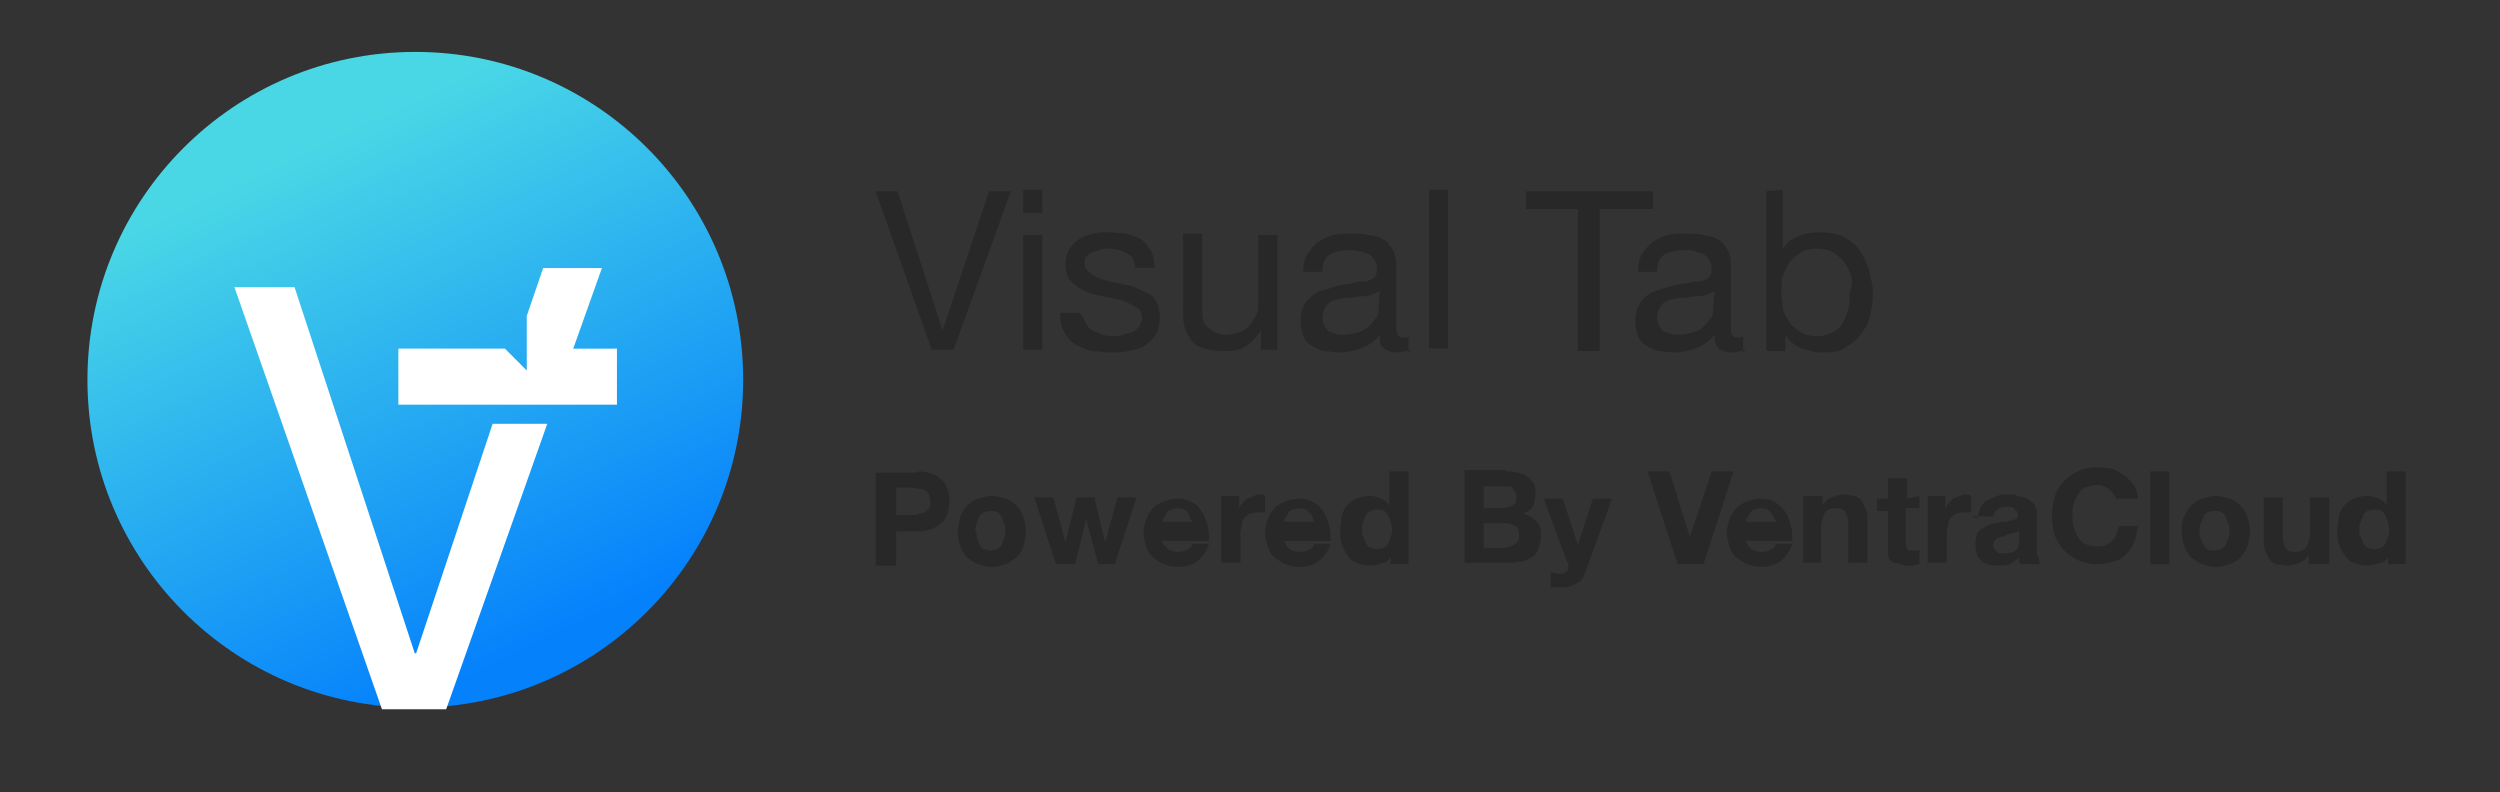 <?xml version="1.0" encoding="utf-8"?>
<!-- Generator: Adobe Illustrator 21.0.0, SVG Export Plug-In . SVG Version: 6.00 Build 0)  -->
<svg version="1.1" id="Layer_1" xmlns="http://www.w3.org/2000/svg" xmlns:xlink="http://www.w3.org/1999/xlink" x="0px" y="0px"
	 viewBox="0 0 183 58" style="enable-background:new 0 0 183 58;" xml:space="preserve">
<rect x="0" y="0" width="183" height="58" fill="#333333" stroke="none"/>
<style type="text/css">
	.st0{fill:url(#Ellipse_1_1_);}
	.st1{fill:#FFFFFF;}
	.st2{enable-background:new    ;}
	.st3{fill:#282828;}
</style>
<g id="Group_1" transform="translate(-124 -263)">
	
		<linearGradient id="Ellipse_1_1_" gradientUnits="userSpaceOnUse" x1="-36.327" y1="-89.398" x2="-36.159" y2="-89.043" gradientTransform="matrix(103 0 0 103 3888 9481.668)">
		<stop  offset="0" style="stop-color:#49D7E6"/>
		<stop  offset="1" style="stop-color:#0581FC"/>
	</linearGradient>
	<circle id="Ellipse_1" class="st0" cx="154.4" cy="290.8" r="24"/>
	<g id="Group_18" transform="translate(15.36 129.52)">
		<path id="Path_27" class="st1" d="M148.7,164.5l-7.4,20.9h-4.7l-10.8-30.9h4.4l8.8,26.8h0.1l5.6-16.8H148.7z"/>
		<path id="Path_28" class="st1" d="M153.8,159v4.1h-16V159h7.8l1.6,1.6v-4l1.2-3.5h4.3l-2.1,5.9L153.8,159z"/>
	</g>
</g>
<g class="st2">
	<path class="st3" d="M68.2,25.6L64.1,14h1.6l3.3,10.2l0,0L72.4,14H74l-4.2,11.6H68.2z"/>
	<path class="st3" d="M74.9,15.6v-1.7h1.4v1.7H74.9z M76.3,17.2v8.4h-1.4v-8.4L76.3,17.2z"/>
	<path class="st3" d="M79.5,23.7c0.1,0.2,0.3,0.4,0.5,0.5c0.2,0.1,0.5,0.2,0.7,0.3c0.3,0.1,0.5,0.1,0.8,0.1c0.2,0,0.5,0,0.7-0.1
		c0.2-0.1,0.5-0.1,0.7-0.2c0.2-0.1,0.3-0.2,0.5-0.4c0.1-0.2,0.2-0.4,0.2-0.6c0-0.3-0.1-0.6-0.4-0.8c-0.3-0.2-0.6-0.3-1-0.5
		c-0.4-0.1-0.9-0.2-1.4-0.3c-0.5-0.1-1-0.2-1.4-0.4c-0.4-0.2-0.7-0.4-1-0.7c-0.3-0.3-0.4-0.7-0.4-1.3c0-0.4,0.1-0.8,0.3-1.1
		c0.2-0.3,0.4-0.5,0.7-0.7c0.3-0.2,0.6-0.3,1-0.4s0.7-0.1,1.1-0.1c0.5,0,1,0.1,1.3,0.1c0.4,0.1,0.7,0.2,1.1,0.4
		c0.3,0.2,0.5,0.5,0.7,0.8c0.2,0.3,0.3,0.7,0.3,1.3h-1.4c0-0.3-0.1-0.5-0.2-0.7c-0.1-0.2-0.3-0.3-0.5-0.4c-0.2-0.1-0.4-0.2-0.6-0.2
		c-0.2-0.1-0.5-0.1-0.7-0.1c-0.2,0-0.4,0-0.6,0.1c-0.2,0.1-0.4,0.1-0.6,0.2c-0.2,0.1-0.3,0.2-0.4,0.3c-0.1,0.1-0.1,0.3-0.1,0.5
		c0,0.3,0.1,0.4,0.3,0.6c0.1,0.1,0.4,0.3,0.6,0.4c0.3,0.1,0.5,0.2,0.9,0.3c0.3,0.1,0.7,0.1,1,0.2c0.3,0.1,0.7,0.1,1,0.3
		c0.3,0.1,0.6,0.3,0.9,0.4c0.3,0.2,0.5,0.4,0.6,0.7c0.1,0.3,0.2,0.6,0.2,1c0,0.5-0.1,1-0.3,1.3s-0.5,0.6-0.8,0.8
		c-0.3,0.2-0.7,0.3-1.2,0.4c-0.4,0.1-0.9,0.1-1.3,0.1c-0.5,0-0.9-0.1-1.4-0.1c-0.4-0.1-0.8-0.3-1.2-0.5c-0.3-0.2-0.6-0.5-0.8-0.9
		c-0.2-0.3-0.3-0.8-0.3-1.4h1.4C79.3,23.2,79.4,23.5,79.5,23.7z"/>
	<path class="st3" d="M92.3,25.6v-1.4l0,0c-0.3,0.5-0.7,0.9-1.2,1.2c-0.5,0.3-1,0.3-1.6,0.3c-0.5,0-1-0.1-1.4-0.2
		c-0.3-0.1-0.7-0.3-0.9-0.6c-0.2-0.3-0.4-0.6-0.5-1c-0.1-0.4-0.1-0.8-0.1-1.2v-5.6H88v5.7c0,0.5,0.1,1,0.5,1.2
		c0.3,0.3,0.7,0.5,1.2,0.5c0.4,0,0.8-0.1,1.1-0.2c0.3-0.1,0.5-0.3,0.7-0.5c0.2-0.3,0.3-0.5,0.5-0.8c0.1-0.3,0.1-0.7,0.1-1v-4.8h1.4
		v8.4L92.3,25.6L92.3,25.6z"/>
	<path class="st3" d="M103.2,25.6c-0.3,0.1-0.5,0.2-1,0.2c-0.3,0-0.6-0.1-0.9-0.3c-0.3-0.2-0.3-0.5-0.3-1c-0.4,0.5-0.8,0.8-1.4,1
		c-0.5,0.2-1,0.3-1.6,0.3c-0.4,0-0.7-0.1-1.1-0.1c-0.3-0.1-0.6-0.2-0.9-0.4c-0.3-0.2-0.5-0.4-0.6-0.7c-0.1-0.3-0.2-0.7-0.2-1.1
		c0-0.5,0.1-0.9,0.3-1.2c0.1-0.3,0.4-0.5,0.6-0.7c0.2-0.2,0.5-0.3,0.9-0.4c0.3-0.1,0.7-0.2,1-0.3c0.4-0.1,0.7-0.1,1.1-0.2
		c0.3-0.1,0.6-0.1,0.9-0.1c0.3-0.1,0.5-0.2,0.6-0.3c0.1-0.1,0.2-0.3,0.2-0.6c0-0.3-0.1-0.5-0.2-0.7c-0.1-0.2-0.3-0.3-0.4-0.4
		c-0.2-0.1-0.4-0.1-0.6-0.2c-0.2,0-0.5-0.1-0.7-0.1c-0.6,0-1.1,0.1-1.5,0.3c-0.4,0.2-0.6,0.6-0.6,1.3h-1.4c0-0.5,0.1-1,0.3-1.3
		c0.2-0.3,0.5-0.7,0.8-0.9c0.3-0.2,0.7-0.4,1.1-0.5c0.4-0.1,0.9-0.1,1.4-0.1c0.4,0,0.7,0,1.2,0.1c0.4,0.1,0.7,0.1,1,0.3
		c0.3,0.1,0.5,0.4,0.7,0.7c0.2,0.3,0.3,0.7,0.3,1.2v4.4c0,0.3,0,0.5,0.1,0.7c0.1,0.1,0.1,0.2,0.4,0.2c0.1,0,0.3,0,0.4-0.1v1.2H103.2
		z M101,21.3c-0.2,0.1-0.4,0.2-0.7,0.3c-0.3,0.1-0.6,0.1-0.9,0.1c-0.3,0.1-0.6,0.1-1,0.1c-0.3,0.1-0.6,0.1-0.8,0.2
		c-0.3,0.1-0.5,0.3-0.6,0.5c-0.1,0.2-0.2,0.5-0.2,0.8c0,0.2,0.1,0.4,0.1,0.5c0.1,0.1,0.2,0.3,0.3,0.4c0.1,0.1,0.3,0.1,0.5,0.2
		c0.2,0.1,0.4,0.1,0.6,0.1c0.5,0,0.8-0.1,1.2-0.2c0.3-0.1,0.6-0.3,0.8-0.5c0.2-0.2,0.3-0.4,0.5-0.6c0.1-0.2,0.1-0.4,0.1-0.6
		L101,21.3L101,21.3z"/>
	<path class="st3" d="M106,13.9v11.6h-1.4V13.9H106z"/>
	<path class="st3" d="M111.7,15.3V14h9.3v1.3h-3.9v10.4h-1.6V15.3L111.7,15.3z"/>
	<path class="st3" d="M127.7,25.6c-0.3,0.1-0.5,0.2-1,0.2c-0.3,0-0.6-0.1-0.9-0.3c-0.2-0.2-0.3-0.5-0.3-1c-0.4,0.5-0.8,0.8-1.4,1
		c-0.5,0.2-1,0.3-1.6,0.3c-0.4,0-0.7-0.1-1.1-0.1c-0.3-0.1-0.6-0.2-0.9-0.4c-0.3-0.2-0.5-0.4-0.6-0.7c-0.1-0.3-0.2-0.7-0.2-1.1
		c0-0.5,0.1-0.9,0.3-1.2c0.1-0.3,0.4-0.5,0.6-0.7c0.3-0.2,0.5-0.3,0.9-0.4c0.3-0.1,0.7-0.2,1-0.3c0.4-0.1,0.7-0.1,1.1-0.2
		c0.3-0.1,0.6-0.1,0.9-0.1c0.3-0.1,0.5-0.2,0.6-0.3c0.1-0.1,0.2-0.3,0.2-0.6c0-0.3-0.1-0.5-0.2-0.7c-0.1-0.2-0.3-0.3-0.4-0.4
		c-0.2-0.1-0.4-0.1-0.6-0.2s-0.5-0.1-0.7-0.1c-0.6,0-1.1,0.1-1.5,0.3c-0.4,0.2-0.6,0.6-0.6,1.3h-1.4c0-0.5,0.1-1,0.3-1.3
		c0.2-0.3,0.5-0.7,0.8-0.9c0.3-0.2,0.7-0.4,1.1-0.5c0.4-0.1,0.9-0.1,1.4-0.1c0.4,0,0.7,0,1.2,0.1c0.4,0.1,0.7,0.1,1,0.3
		c0.3,0.1,0.5,0.4,0.7,0.7c0.2,0.3,0.3,0.7,0.3,1.2v4.4c0,0.3,0,0.5,0.1,0.7c0.1,0.1,0.1,0.2,0.4,0.2c0.1,0,0.3,0,0.4-0.1v1.2H127.7
		z M125.5,21.3c-0.2,0.1-0.4,0.2-0.7,0.3c-0.3,0.1-0.6,0.1-0.9,0.1c-0.3,0.1-0.6,0.1-1,0.1c-0.3,0.1-0.6,0.1-0.8,0.2
		c-0.3,0.1-0.5,0.3-0.6,0.5c-0.1,0.2-0.2,0.5-0.2,0.8c0,0.2,0.1,0.4,0.1,0.5c0.1,0.1,0.2,0.3,0.3,0.4c0.1,0.1,0.3,0.1,0.5,0.2
		c0.2,0.1,0.4,0.1,0.6,0.1c0.5,0,0.8-0.1,1.2-0.2s0.6-0.3,0.8-0.5c0.2-0.2,0.3-0.4,0.5-0.6c0.1-0.2,0.1-0.4,0.1-0.6L125.5,21.3
		L125.5,21.3z"/>
	<path class="st3" d="M130.5,13.9v4.4l0,0c0.2-0.5,0.6-0.8,1.1-1c0.5-0.2,1-0.3,1.6-0.3c0.7,0,1.2,0.1,1.7,0.3
		c0.5,0.3,0.9,0.5,1.2,1c0.3,0.4,0.5,0.9,0.7,1.4c0.1,0.5,0.3,1.1,0.3,1.7s-0.1,1.2-0.2,1.7c-0.1,0.5-0.4,1-0.7,1.4s-0.7,0.7-1.2,1
		c-0.5,0.3-1,0.3-1.7,0.3c-0.2,0-0.4,0-0.7-0.1c-0.3-0.1-0.5-0.1-0.7-0.2c-0.3-0.1-0.5-0.2-0.7-0.4c-0.2-0.1-0.4-0.4-0.5-0.6l0,0
		v1.2h-1.4V14L130.5,13.9L130.5,13.9z M135.5,20.2c-0.1-0.4-0.3-0.7-0.5-1c-0.2-0.3-0.5-0.5-0.8-0.7c-0.3-0.2-0.7-0.3-1.2-0.3
		c-0.5,0-0.9,0.1-1.2,0.3c-0.3,0.2-0.6,0.4-0.8,0.7c-0.2,0.3-0.3,0.6-0.5,1c-0.1,0.4-0.1,0.7-0.1,1.2c0,0.4,0.1,0.8,0.1,1.2
		c0.1,0.4,0.3,0.7,0.5,1c0.2,0.3,0.5,0.5,0.8,0.7c0.3,0.2,0.7,0.3,1.2,0.3c0.5,0,0.9-0.1,1.2-0.3c0.3-0.2,0.6-0.4,0.7-0.7
		c0.2-0.3,0.3-0.7,0.4-1c0.1-0.4,0.1-0.8,0.1-1.2C135.6,20.9,135.6,20.5,135.5,20.2z"/>
</g>
<g class="st2">
	<path class="st3" d="M67.2,34.5c0.4,0,0.8,0.1,1.1,0.2c0.3,0.1,0.5,0.3,0.7,0.5s0.3,0.4,0.4,0.7c0.1,0.3,0.1,0.5,0.1,0.8
		c0,0.3-0.1,0.5-0.1,0.8c-0.1,0.3-0.2,0.5-0.4,0.7s-0.4,0.3-0.7,0.5c-0.3,0.1-0.7,0.2-1.1,0.2h-1.6v2.5h-1.5v-6.8H67.2z M66.8,37.7
		c0.2,0,0.3,0,0.5-0.1c0.1,0,0.3-0.1,0.4-0.1c0.1-0.1,0.2-0.2,0.3-0.3c0.1-0.1,0.1-0.3,0.1-0.5c0-0.2-0.1-0.4-0.1-0.5
		c-0.1-0.1-0.1-0.2-0.3-0.3c-0.1-0.1-0.3-0.1-0.4-0.1s-0.3-0.1-0.5-0.1h-1.2v2h1.2V37.7z"/>
	<path class="st3" d="M70.3,37.8c0.1-0.3,0.3-0.6,0.5-0.8c0.2-0.2,0.5-0.4,0.8-0.5c0.3-0.1,0.7-0.2,1-0.2c0.3,0,0.7,0.1,1,0.2
		c0.3,0.1,0.6,0.3,0.8,0.5c0.2,0.2,0.4,0.5,0.5,0.8c0.1,0.3,0.2,0.7,0.2,1.1c0,0.4-0.1,0.7-0.2,1.1s-0.3,0.6-0.5,0.8
		c-0.3,0.2-0.5,0.4-0.8,0.5c-0.3,0.1-0.7,0.2-1,0.2c-0.3,0-0.7-0.1-1-0.2c-0.3-0.1-0.5-0.3-0.8-0.5c-0.2-0.2-0.4-0.5-0.5-0.8
		s-0.2-0.7-0.2-1.1C70.2,38.4,70.2,38.1,70.3,37.8z M71.5,39.4c0.1,0.2,0.1,0.3,0.2,0.5c0.1,0.1,0.2,0.3,0.3,0.3s0.3,0.1,0.5,0.1
		c0.2,0,0.4-0.1,0.5-0.1c0.1-0.1,0.3-0.2,0.3-0.3c0.1-0.1,0.1-0.3,0.2-0.5c0.1-0.2,0.1-0.4,0.1-0.5c0-0.2,0-0.4-0.1-0.6
		c-0.1-0.2-0.1-0.3-0.2-0.5c-0.1-0.1-0.2-0.3-0.3-0.3c-0.1-0.1-0.3-0.1-0.5-0.1c-0.2,0-0.4,0.1-0.5,0.1c-0.1,0.1-0.3,0.2-0.3,0.3
		c-0.1,0.1-0.1,0.3-0.2,0.5s-0.1,0.4-0.1,0.6C71.5,39,71.5,39.2,71.5,39.4z"/>
	<path class="st3" d="M80.4,41.3L79.5,38l0,0l-0.8,3.3h-1.4l-1.6-4.9h1.4l0.9,3.3l0,0l0.8-3.3h1.3l0.8,3.3l0,0l0.9-3.3h1.4l-1.6,4.9
		H80.4z"/>
	<path class="st3" d="M85.4,40.1c0.2,0.2,0.5,0.3,0.9,0.3c0.3,0,0.5-0.1,0.7-0.2c0.2-0.1,0.3-0.3,0.3-0.4h1.2
		c-0.2,0.6-0.5,1-0.9,1.3c-0.4,0.3-0.9,0.4-1.4,0.4c-0.4,0-0.7-0.1-1-0.2c-0.3-0.1-0.5-0.3-0.8-0.5c-0.3-0.3-0.4-0.5-0.5-0.8
		c-0.1-0.3-0.2-0.7-0.2-1c0-0.3,0.1-0.7,0.2-1c0.1-0.3,0.3-0.6,0.5-0.8c0.2-0.2,0.5-0.4,0.8-0.5c0.3-0.1,0.7-0.2,1-0.2
		c0.4,0,0.8,0.1,1.1,0.3c0.3,0.1,0.5,0.4,0.7,0.7c0.2,0.3,0.3,0.6,0.4,1c0.1,0.3,0.1,0.7,0.1,1.1H85C85,39.6,85.2,39.9,85.4,40.1z
		 M86.9,37.5c-0.1-0.2-0.4-0.3-0.7-0.3c-0.2,0-0.4,0.1-0.5,0.1c-0.1,0.1-0.3,0.1-0.3,0.3c-0.1,0.1-0.1,0.2-0.2,0.3
		c-0.1,0.1-0.1,0.2-0.1,0.3h2.2C87.1,38,87.1,37.7,86.9,37.5z"/>
	<path class="st3" d="M90.7,36.3v0.9l0,0c0.1-0.1,0.1-0.3,0.3-0.4c0.1-0.1,0.2-0.3,0.3-0.3s0.3-0.1,0.5-0.2c0.1-0.1,0.3-0.1,0.5-0.1
		c0.1,0,0.2,0,0.3,0.1v1.2c-0.1,0-0.1,0-0.2,0c-0.1,0-0.2,0-0.3,0c-0.3,0-0.5,0.1-0.6,0.1c-0.2,0.1-0.3,0.2-0.4,0.3
		c-0.1,0.1-0.2,0.3-0.2,0.5s-0.1,0.4-0.1,0.6v2.2h-1.4v-4.9L90.7,36.3L90.7,36.3z"/>
	<path class="st3" d="M94.3,40.1c0.2,0.2,0.5,0.3,0.9,0.3c0.3,0,0.5-0.1,0.7-0.2c0.2-0.1,0.3-0.3,0.3-0.4h1.2
		c-0.2,0.6-0.5,1-0.9,1.3s-0.9,0.4-1.4,0.4c-0.4,0-0.7-0.1-1-0.2c-0.3-0.1-0.5-0.3-0.8-0.5s-0.4-0.5-0.5-0.8c-0.1-0.3-0.2-0.7-0.2-1
		c0-0.3,0.1-0.7,0.2-1c0.1-0.3,0.3-0.6,0.5-0.8c0.2-0.2,0.5-0.4,0.8-0.5s0.7-0.2,1-0.2c0.4,0,0.8,0.1,1.1,0.3
		c0.3,0.1,0.5,0.4,0.7,0.7c0.2,0.3,0.3,0.6,0.4,1c0.1,0.3,0.1,0.7,0.1,1.1H94C94,39.6,94.1,39.9,94.3,40.1z M95.8,37.5
		c-0.1-0.2-0.4-0.3-0.7-0.3c-0.2,0-0.4,0.1-0.5,0.1c-0.1,0.1-0.3,0.1-0.3,0.3c-0.1,0.1-0.1,0.2-0.2,0.3s-0.1,0.2-0.1,0.3h2.2
		C96.1,38,96.1,37.7,95.8,37.5z"/>
	<path class="st3" d="M101.8,40.7c-0.1,0.3-0.3,0.5-0.6,0.5c-0.3,0.1-0.5,0.2-0.9,0.2s-0.7-0.1-1-0.2c-0.3-0.1-0.5-0.3-0.7-0.6
		c-0.2-0.3-0.3-0.5-0.4-0.8c-0.1-0.3-0.1-0.7-0.1-1c0-0.3,0.1-0.7,0.1-1c0.1-0.3,0.2-0.6,0.4-0.8c0.2-0.2,0.4-0.4,0.7-0.5
		c0.3-0.1,0.6-0.2,1-0.2c0.3,0,0.5,0.1,0.8,0.2c0.3,0.1,0.5,0.3,0.6,0.5l0,0v-2.5h1.4v6.8h-1.3V40.7L101.8,40.7z M101.8,38.2
		c-0.1-0.2-0.1-0.3-0.2-0.5c-0.1-0.1-0.2-0.3-0.3-0.3c-0.1-0.1-0.3-0.1-0.5-0.1c-0.2,0-0.4,0.1-0.5,0.1c-0.1,0.1-0.3,0.2-0.3,0.3
		c-0.1,0.1-0.1,0.3-0.2,0.5c-0.1,0.2-0.1,0.4-0.1,0.6c0,0.2,0,0.4,0.1,0.5c0.1,0.2,0.1,0.3,0.2,0.5c0.1,0.1,0.2,0.3,0.3,0.3
		s0.3,0.1,0.5,0.1c0.2,0,0.4-0.1,0.5-0.1c0.1-0.1,0.3-0.2,0.3-0.3c0.1-0.1,0.1-0.3,0.2-0.5c0.1-0.2,0.1-0.4,0.1-0.6
		S101.8,38.4,101.8,38.2z"/>
	<path class="st3" d="M110.2,34.5c0.3,0,0.6,0,0.9,0.1c0.3,0.1,0.5,0.1,0.7,0.3c0.2,0.1,0.3,0.3,0.5,0.5c0.1,0.2,0.1,0.5,0.1,0.8
		c0,0.3-0.1,0.6-0.2,0.9c-0.1,0.2-0.4,0.4-0.7,0.5c0.4,0.1,0.7,0.3,1,0.6s0.3,0.7,0.3,1.1c0,0.3-0.1,0.6-0.2,0.9
		c-0.1,0.3-0.3,0.5-0.5,0.6c-0.2,0.1-0.5,0.3-0.7,0.3s-0.6,0.1-0.9,0.1h-3.3v-6.8H110.2z M110,37.2c0.3,0,0.5-0.1,0.7-0.2
		c0.2-0.1,0.3-0.3,0.3-0.6c0-0.1,0-0.3-0.1-0.4c-0.1-0.1-0.1-0.2-0.2-0.3c-0.1-0.1-0.2-0.1-0.3-0.1c-0.1,0-0.3,0-0.4,0h-1.4v1.6
		L110,37.2L110,37.2z M110.1,40.1c0.1,0,0.3,0,0.4-0.1c0.1,0,0.3-0.1,0.3-0.1c0.1-0.1,0.2-0.1,0.3-0.3c0.1-0.1,0.1-0.3,0.1-0.4
		c0-0.3-0.1-0.6-0.3-0.7c-0.2-0.1-0.5-0.2-0.7-0.2h-1.6v1.8L110.1,40.1L110.1,40.1z"/>
	<path class="st3" d="M115.4,42.7c-0.3,0.2-0.6,0.3-1.1,0.3c-0.1,0-0.3,0-0.4,0s-0.3,0-0.4,0v-1.1c0.1,0,0.3,0,0.4,0.1
		c0.1,0,0.3,0,0.4,0c0.2,0,0.3-0.1,0.4-0.2s0.1-0.3,0.1-0.4c0-0.1,0-0.2-0.1-0.3l-1.7-4.6h1.4l1.1,3.4l0,0l1.1-3.4h1.4l-2,5.5
		C115.9,42.3,115.7,42.6,115.4,42.7z"/>
</g>
<g class="st2">
	<path class="st3" d="M122.8,41.3l-2.2-6.8h1.6l1.5,4.8l0,0l1.6-4.8h1.6l-2.2,6.8H122.8z"/>
	<path class="st3" d="M128.1,40.1c0.2,0.2,0.5,0.3,0.9,0.3c0.3,0,0.5-0.1,0.7-0.2c0.2-0.1,0.3-0.3,0.3-0.4h1.2
		c-0.2,0.6-0.5,1-0.9,1.3s-0.9,0.4-1.4,0.4c-0.4,0-0.7-0.1-1-0.2c-0.3-0.1-0.5-0.3-0.8-0.5s-0.4-0.5-0.5-0.8c-0.1-0.3-0.2-0.7-0.2-1
		c0-0.3,0.1-0.7,0.2-1c0.1-0.3,0.3-0.6,0.5-0.8c0.2-0.2,0.5-0.4,0.8-0.5c0.3-0.1,0.7-0.2,1-0.2c0.4,0,0.8,0.1,1.1,0.3
		c0.3,0.2,0.5,0.4,0.7,0.7c0.2,0.3,0.3,0.6,0.4,1c0.1,0.3,0.1,0.7,0.1,1.1h-3.5C127.8,39.6,127.9,39.9,128.1,40.1z M129.6,37.5
		c-0.1-0.2-0.4-0.3-0.7-0.3c-0.2,0-0.4,0.1-0.5,0.1c-0.1,0.1-0.3,0.1-0.3,0.3c-0.1,0.1-0.1,0.2-0.2,0.3s-0.1,0.2-0.1,0.3h2.2
		C129.9,38,129.8,37.7,129.6,37.5z"/>
	<path class="st3" d="M133.4,36.3V37l0,0c0.2-0.3,0.4-0.5,0.7-0.6c0.3-0.1,0.5-0.2,0.8-0.2c0.3,0,0.7,0.1,0.9,0.1
		c0.2,0.1,0.4,0.2,0.5,0.4c0.1,0.2,0.2,0.4,0.3,0.6c0.1,0.3,0.1,0.5,0.1,0.8v3.1h-1.4v-2.8c0-0.4-0.1-0.7-0.2-0.9
		c-0.1-0.2-0.3-0.3-0.7-0.3s-0.6,0.1-0.8,0.3c-0.1,0.2-0.3,0.6-0.3,1.1v2.6H132v-4.9L133.4,36.3L133.4,36.3z"/>
	<path class="st3" d="M140.5,36.3v0.9h-1v2.5c0,0.2,0.1,0.4,0.1,0.5c0.1,0.1,0.2,0.1,0.5,0.1c0.1,0,0.1,0,0.2,0s0.1,0,0.2,0v1
		c-0.1,0-0.3,0-0.4,0.1c-0.1,0-0.3,0-0.4,0c-0.2,0-0.4,0-0.6-0.1c-0.2-0.1-0.3-0.1-0.5-0.1c-0.1-0.1-0.3-0.2-0.3-0.3
		c-0.1-0.1-0.1-0.3-0.1-0.6v-2.9h-0.8v-0.9h0.8v-1.5h1.4v1.5L140.5,36.3L140.5,36.3z"/>
	<path class="st3" d="M142.4,36.3v0.9l0,0c0.1-0.1,0.1-0.3,0.3-0.4c0.1-0.1,0.2-0.3,0.3-0.3c0.1-0.1,0.3-0.1,0.5-0.2
		c0.1-0.1,0.3-0.1,0.5-0.1c0.1,0,0.2,0,0.3,0.1v1.2c-0.1,0-0.1,0-0.2,0s-0.2,0-0.3,0c-0.3,0-0.5,0.1-0.6,0.1
		c-0.2,0.1-0.3,0.2-0.4,0.3c-0.1,0.1-0.2,0.3-0.2,0.5s-0.1,0.4-0.1,0.6v2.2h-1.4v-4.9L142.4,36.3L142.4,36.3z"/>
	<path class="st3" d="M144.8,37.9c0-0.3,0.1-0.6,0.2-0.8c0.1-0.2,0.3-0.4,0.5-0.5c0.2-0.1,0.5-0.2,0.7-0.3c0.3-0.1,0.5-0.1,0.8-0.1
		s0.5,0,0.7,0.1c0.3,0.1,0.5,0.1,0.7,0.2c0.2,0.1,0.4,0.3,0.5,0.4c0.1,0.2,0.2,0.4,0.2,0.7v2.6c0,0.2,0,0.4,0.1,0.6
		c0.1,0.2,0.1,0.3,0.1,0.5h-1.4c0-0.1-0.1-0.1-0.1-0.2s0-0.1,0-0.3c-0.2,0.2-0.5,0.4-0.7,0.5c-0.3,0.1-0.6,0.1-0.9,0.1
		c-0.2,0-0.5,0-0.7-0.1c-0.2-0.1-0.4-0.1-0.5-0.3c-0.1-0.1-0.3-0.3-0.3-0.5c-0.1-0.2-0.1-0.4-0.1-0.7s0.1-0.5,0.1-0.7
		c0.1-0.2,0.2-0.3,0.4-0.4c0.1-0.1,0.3-0.2,0.5-0.3c0.2-0.1,0.4-0.1,0.6-0.1c0.2-0.1,0.4-0.1,0.6-0.1c0.2,0,0.3-0.1,0.5-0.1
		c0.1-0.1,0.3-0.1,0.3-0.1c0.1-0.1,0.1-0.2,0.1-0.3c0-0.1,0-0.3-0.1-0.3s-0.1-0.1-0.2-0.2s-0.2-0.1-0.3-0.1c-0.1,0-0.2,0-0.3,0
		c-0.3,0-0.5,0.1-0.6,0.2c-0.1,0.1-0.3,0.3-0.3,0.5h-1.5V37.9z M147.9,38.8c-0.1,0.1-0.1,0.1-0.2,0.1c-0.1,0.1-0.2,0.1-0.3,0.1
		s-0.2,0.1-0.3,0.1c-0.1,0-0.2,0-0.3,0.1c-0.1,0-0.2,0.1-0.3,0.1c-0.1,0-0.2,0.1-0.3,0.1c-0.1,0.1-0.1,0.1-0.2,0.2
		c-0.1,0.1-0.1,0.2-0.1,0.3c0,0.1,0,0.2,0.1,0.3c0.1,0.1,0.1,0.1,0.2,0.2s0.1,0.1,0.3,0.1c0.1,0,0.2,0,0.3,0c0.3,0,0.5-0.1,0.6-0.1
		c0.1-0.1,0.3-0.2,0.3-0.3s0.1-0.3,0.1-0.4c0-0.1,0-0.2,0-0.3V38.8z"/>
	<path class="st3" d="M154.8,36.3c-0.1-0.1-0.2-0.3-0.3-0.4c-0.1-0.1-0.3-0.2-0.5-0.3c-0.2-0.1-0.3-0.1-0.5-0.1
		c-0.3,0-0.6,0.1-0.9,0.2c-0.2,0.1-0.4,0.3-0.5,0.5c-0.1,0.3-0.3,0.5-0.3,0.7c-0.1,0.3-0.1,0.5-0.1,0.9c0,0.3,0,0.5,0.1,0.8
		s0.2,0.5,0.3,0.7c0.1,0.2,0.3,0.4,0.5,0.5c0.2,0.1,0.5,0.2,0.9,0.2c0.5,0,0.8-0.1,1.1-0.4c0.3-0.3,0.4-0.7,0.5-1.1h1.4
		c-0.1,0.4-0.1,0.8-0.3,1.2c-0.1,0.3-0.3,0.6-0.6,0.9s-0.5,0.4-0.9,0.5c-0.3,0.1-0.7,0.2-1.2,0.2c-0.5,0-1-0.1-1.4-0.3
		c-0.4-0.2-0.7-0.4-1-0.7c-0.3-0.3-0.5-0.7-0.7-1.1c-0.1-0.4-0.2-0.9-0.2-1.4s0.1-1,0.2-1.4c0.1-0.4,0.3-0.8,0.7-1.2
		c0.3-0.3,0.6-0.5,1-0.7c0.4-0.2,0.9-0.3,1.4-0.3c0.4,0,0.7,0.1,1.1,0.1c0.3,0.1,0.6,0.3,0.9,0.5c0.3,0.2,0.5,0.5,0.7,0.7
		c0.2,0.3,0.3,0.7,0.3,1h-1.4C155,36.6,154.9,36.5,154.8,36.3z"/>
	<path class="st3" d="M158.8,34.5v6.8h-1.4v-6.8H158.8z"/>
	<path class="st3" d="M159.9,37.8c0.1-0.3,0.3-0.6,0.5-0.8c0.2-0.2,0.5-0.4,0.8-0.5c0.3-0.1,0.7-0.2,1-0.2c0.3,0,0.7,0.1,1,0.2
		c0.3,0.1,0.6,0.3,0.8,0.5c0.2,0.2,0.4,0.5,0.5,0.8c0.1,0.3,0.2,0.7,0.2,1.1c0,0.4-0.1,0.7-0.2,1.1c-0.1,0.3-0.3,0.6-0.5,0.8
		c-0.2,0.2-0.5,0.4-0.8,0.5c-0.3,0.1-0.7,0.2-1,0.2c-0.3,0-0.7-0.1-1-0.2c-0.3-0.1-0.5-0.3-0.8-0.5c-0.2-0.2-0.4-0.5-0.5-0.8
		c-0.1-0.3-0.2-0.7-0.2-1.1C159.7,38.4,159.7,38.1,159.9,37.8z M161.1,39.4c0.1,0.2,0.1,0.3,0.2,0.5c0.1,0.1,0.2,0.3,0.3,0.3
		c0.1,0.1,0.3,0.1,0.5,0.1c0.2,0,0.4-0.1,0.5-0.1c0.1-0.1,0.3-0.2,0.3-0.3c0.1-0.1,0.1-0.3,0.2-0.5c0.1-0.1,0.1-0.4,0.1-0.5
		c0-0.2,0-0.4-0.1-0.6s-0.1-0.3-0.2-0.5s-0.2-0.3-0.3-0.3c-0.1-0.1-0.3-0.1-0.5-0.1c-0.2,0-0.4,0.1-0.5,0.1
		c-0.1,0.1-0.3,0.2-0.3,0.3s-0.1,0.3-0.2,0.5c-0.1,0.2-0.1,0.4-0.1,0.6C161,39,161,39.2,161.1,39.4z"/>
	<path class="st3" d="M169,41.3v-0.7l0,0c-0.2,0.3-0.4,0.5-0.7,0.6c-0.3,0.1-0.5,0.2-0.8,0.2c-0.3,0-0.7-0.1-0.9-0.1
		c-0.2-0.1-0.4-0.2-0.5-0.4c-0.1-0.2-0.2-0.4-0.3-0.6c-0.1-0.3-0.1-0.5-0.1-0.8v-3.1h1.4v2.8c0,0.4,0.1,0.7,0.2,0.9
		c0.1,0.2,0.3,0.3,0.7,0.3s0.6-0.1,0.8-0.3c0.1-0.2,0.3-0.6,0.3-1.1v-2.6h1.4v4.9L169,41.3L169,41.3z"/>
	<path class="st3" d="M174.8,40.7c-0.1,0.3-0.3,0.5-0.6,0.5c-0.3,0.1-0.5,0.2-0.9,0.2s-0.7-0.1-1-0.2c-0.3-0.1-0.5-0.3-0.7-0.6
		c-0.2-0.3-0.3-0.5-0.4-0.8c-0.1-0.3-0.1-0.7-0.1-1c0-0.3,0.1-0.7,0.1-1c0.1-0.3,0.2-0.6,0.4-0.8c0.2-0.2,0.4-0.4,0.7-0.5
		c0.3-0.1,0.6-0.2,1-0.2c0.3,0,0.5,0.1,0.8,0.2c0.3,0.1,0.5,0.3,0.6,0.5l0,0v-2.5h1.4v6.8h-1.3V40.7L174.8,40.7z M174.8,38.2
		c-0.1-0.2-0.1-0.3-0.2-0.5c-0.1-0.1-0.2-0.3-0.3-0.3c-0.1-0.1-0.3-0.1-0.5-0.1c-0.2,0-0.4,0.1-0.5,0.1c-0.1,0.1-0.3,0.2-0.3,0.3
		s-0.1,0.3-0.2,0.5c-0.1,0.2-0.1,0.4-0.1,0.6c0,0.2,0,0.4,0.1,0.5c0.1,0.1,0.1,0.3,0.2,0.5c0.1,0.1,0.2,0.3,0.3,0.3s0.3,0.1,0.5,0.1
		c0.2,0,0.4-0.1,0.5-0.1c0.1-0.1,0.3-0.2,0.3-0.3c0.1-0.1,0.1-0.3,0.2-0.5c0.1-0.2,0.1-0.4,0.1-0.6S174.8,38.4,174.8,38.2z"/>
</g>
</svg>
